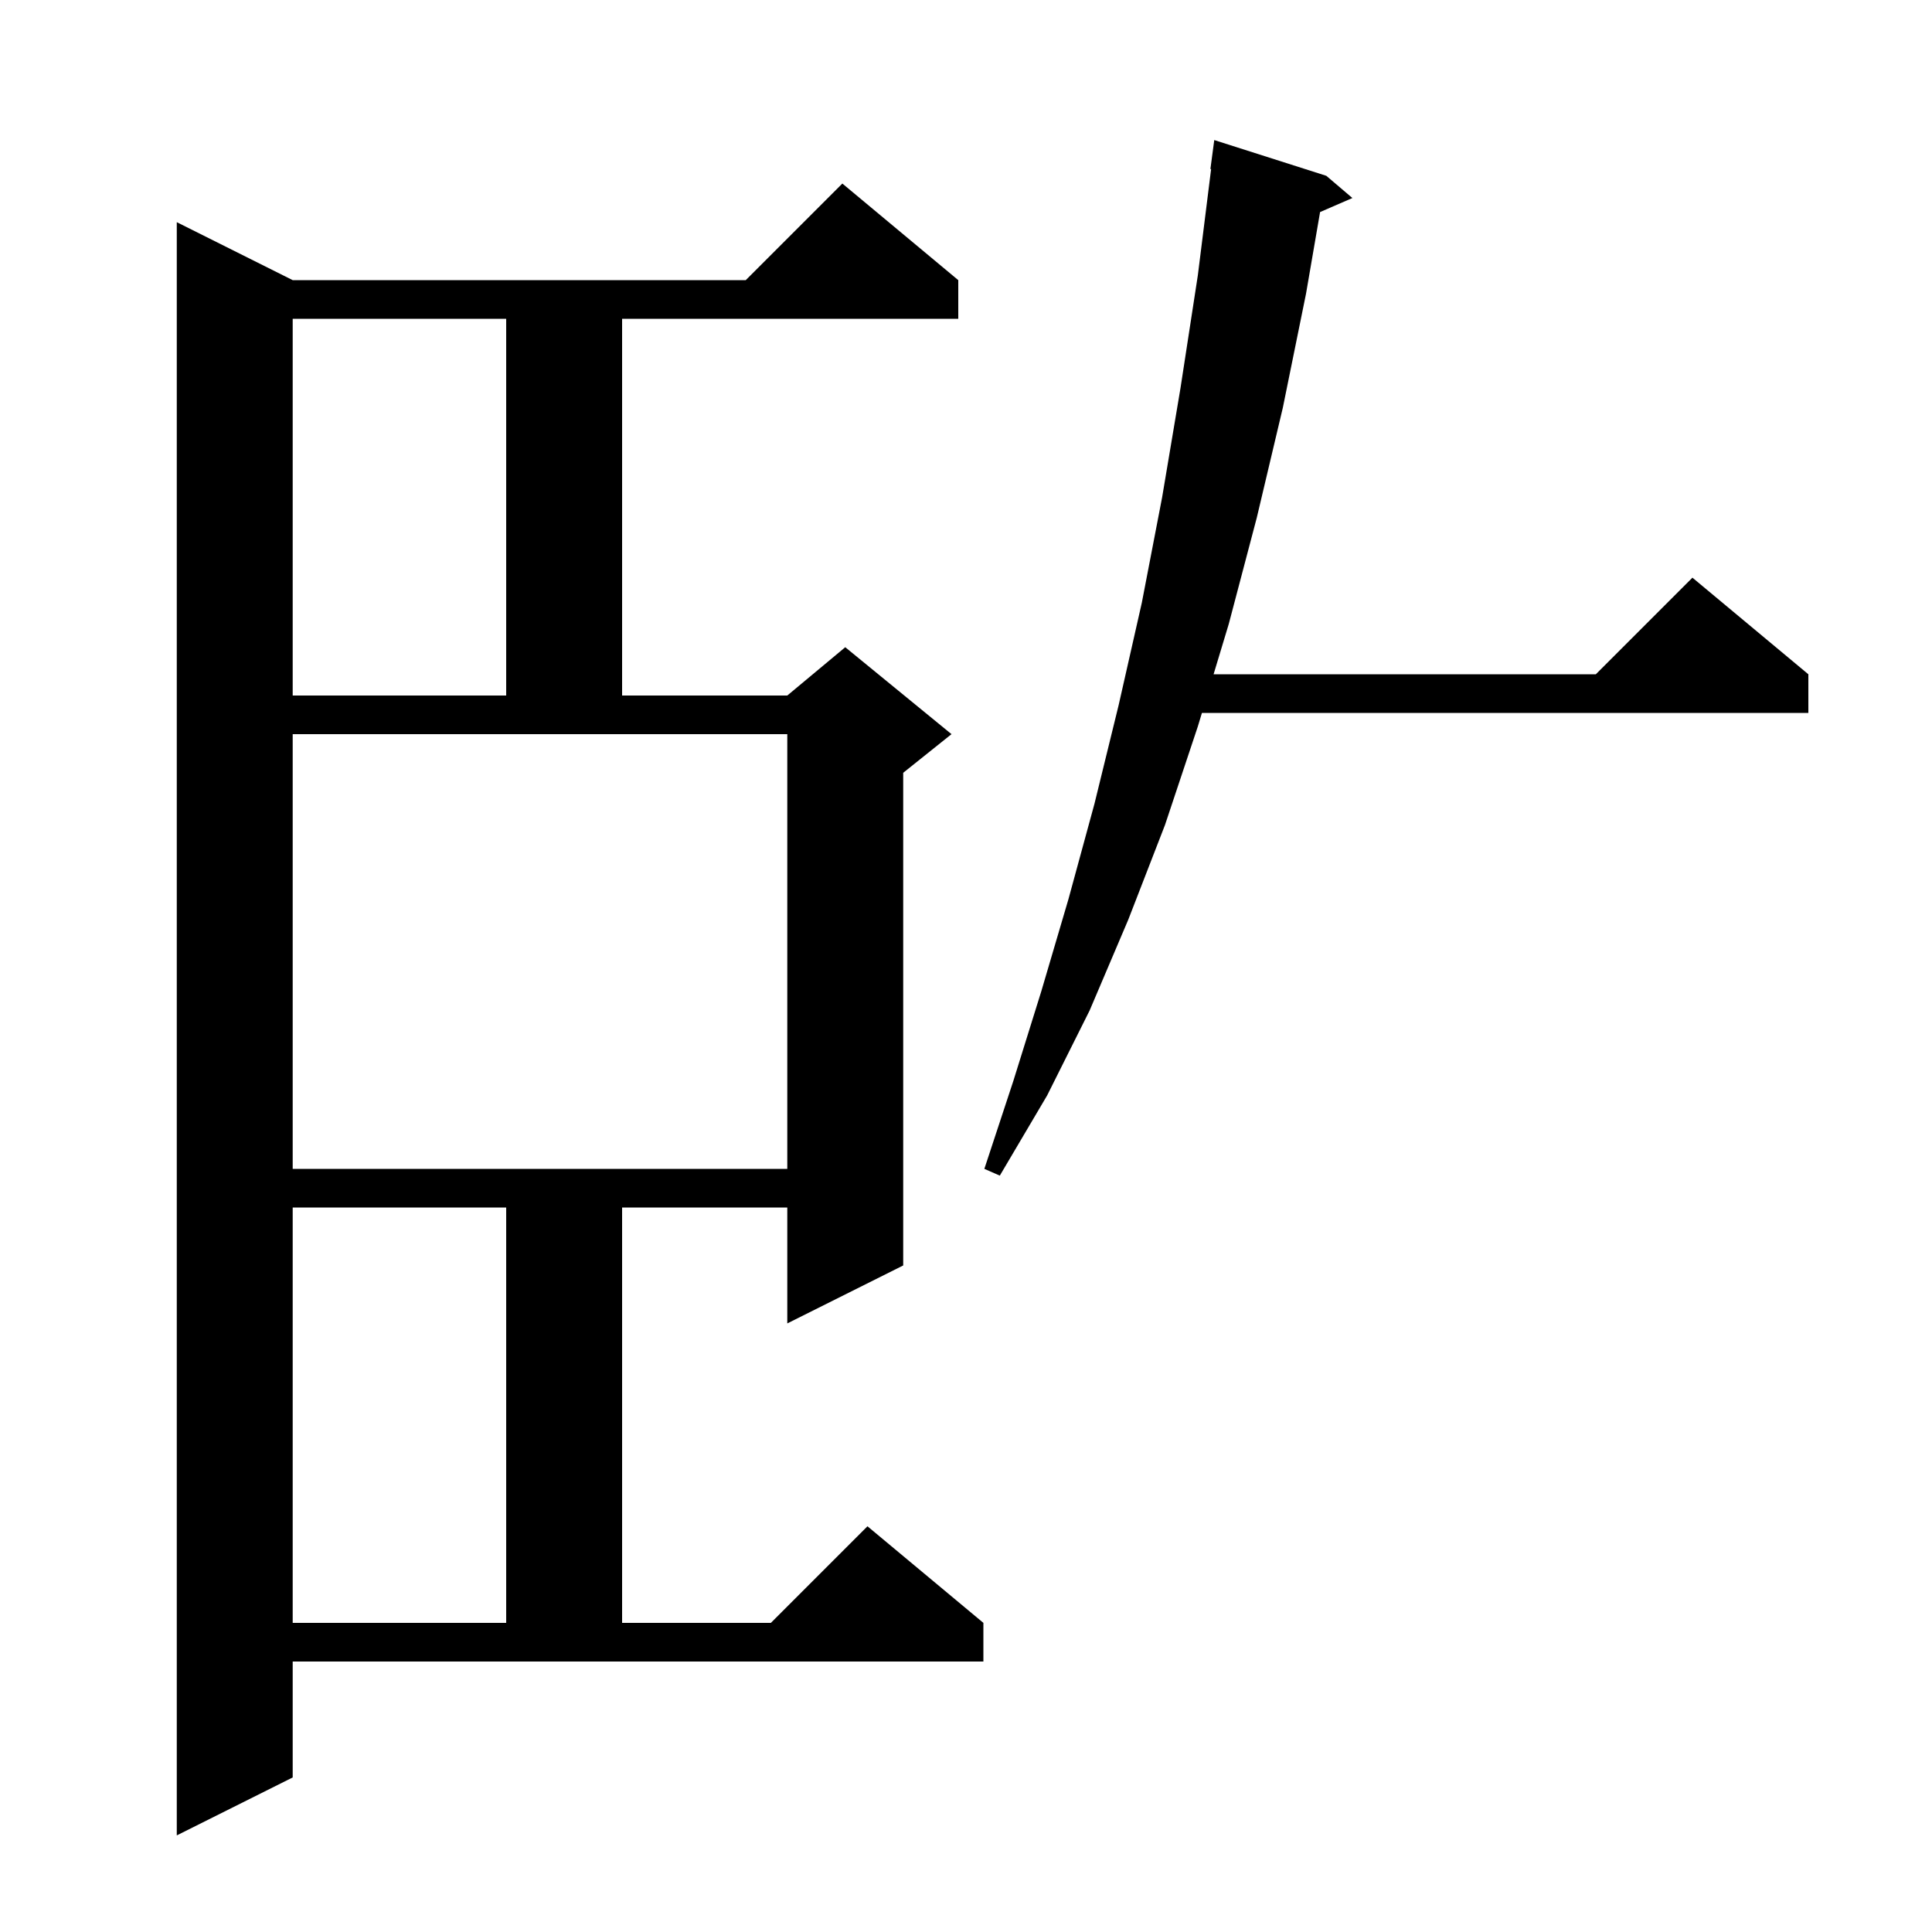 <svg xmlns="http://www.w3.org/2000/svg" xmlns:xlink="http://www.w3.org/1999/xlink" version="1.1" baseProfile="full" viewBox="0 0 200 200" width="200" height="200">
<g fill="black">
<path d="M 30.3 184.0 L 18.3 190.0 L 18.3 23.0 L 30.3 29.0 L 77.2 29.0 L 87.2 19.0 L 99.2 29.0 L 99.2 33.0 L 64.4 33.0 L 64.4 72.0 L 81.5 72.0 L 87.5 67.0 L 98.5 76.0 L 93.5 80.0 L 93.5 131.0 L 81.5 137.0 L 81.5 125.0 L 64.4 125.0 L 64.4 168.0 L 79.8 168.0 L 89.8 158.0 L 101.8 168.0 L 101.8 172.0 L 30.3 172.0 Z M 30.3 125.0 L 30.3 168.0 L 52.4 168.0 L 52.4 125.0 Z M 137.3 18.2 L 140.0 20.5 L 136.654 21.952 L 135.2 30.4 L 132.8 42.2 L 130.1 53.6 L 127.2 64.6 L 125.63 69.8 L 165.2 69.8 L 175.2 59.8 L 187.2 69.8 L 187.2 73.8 L 124.423 73.8 L 124.0 75.2 L 120.6 85.4 L 116.8 95.2 L 112.8 104.6 L 108.4 113.4 L 103.5 121.7 L 101.9 121.0 L 104.9 111.9 L 107.8 102.6 L 110.6 93.1 L 113.3 83.2 L 115.8 73.0 L 118.2 62.4 L 120.3 51.5 L 122.2 40.2 L 124.0 28.5 L 125.374 17.504 L 125.3 17.5 L 125.7 14.5 Z M 30.3 121.0 L 81.5 121.0 L 81.5 76.0 L 30.3 76.0 Z M 30.3 33.0 L 30.3 72.0 L 52.4 72.0 L 52.4 33.0 Z " />
</g>
</svg>
